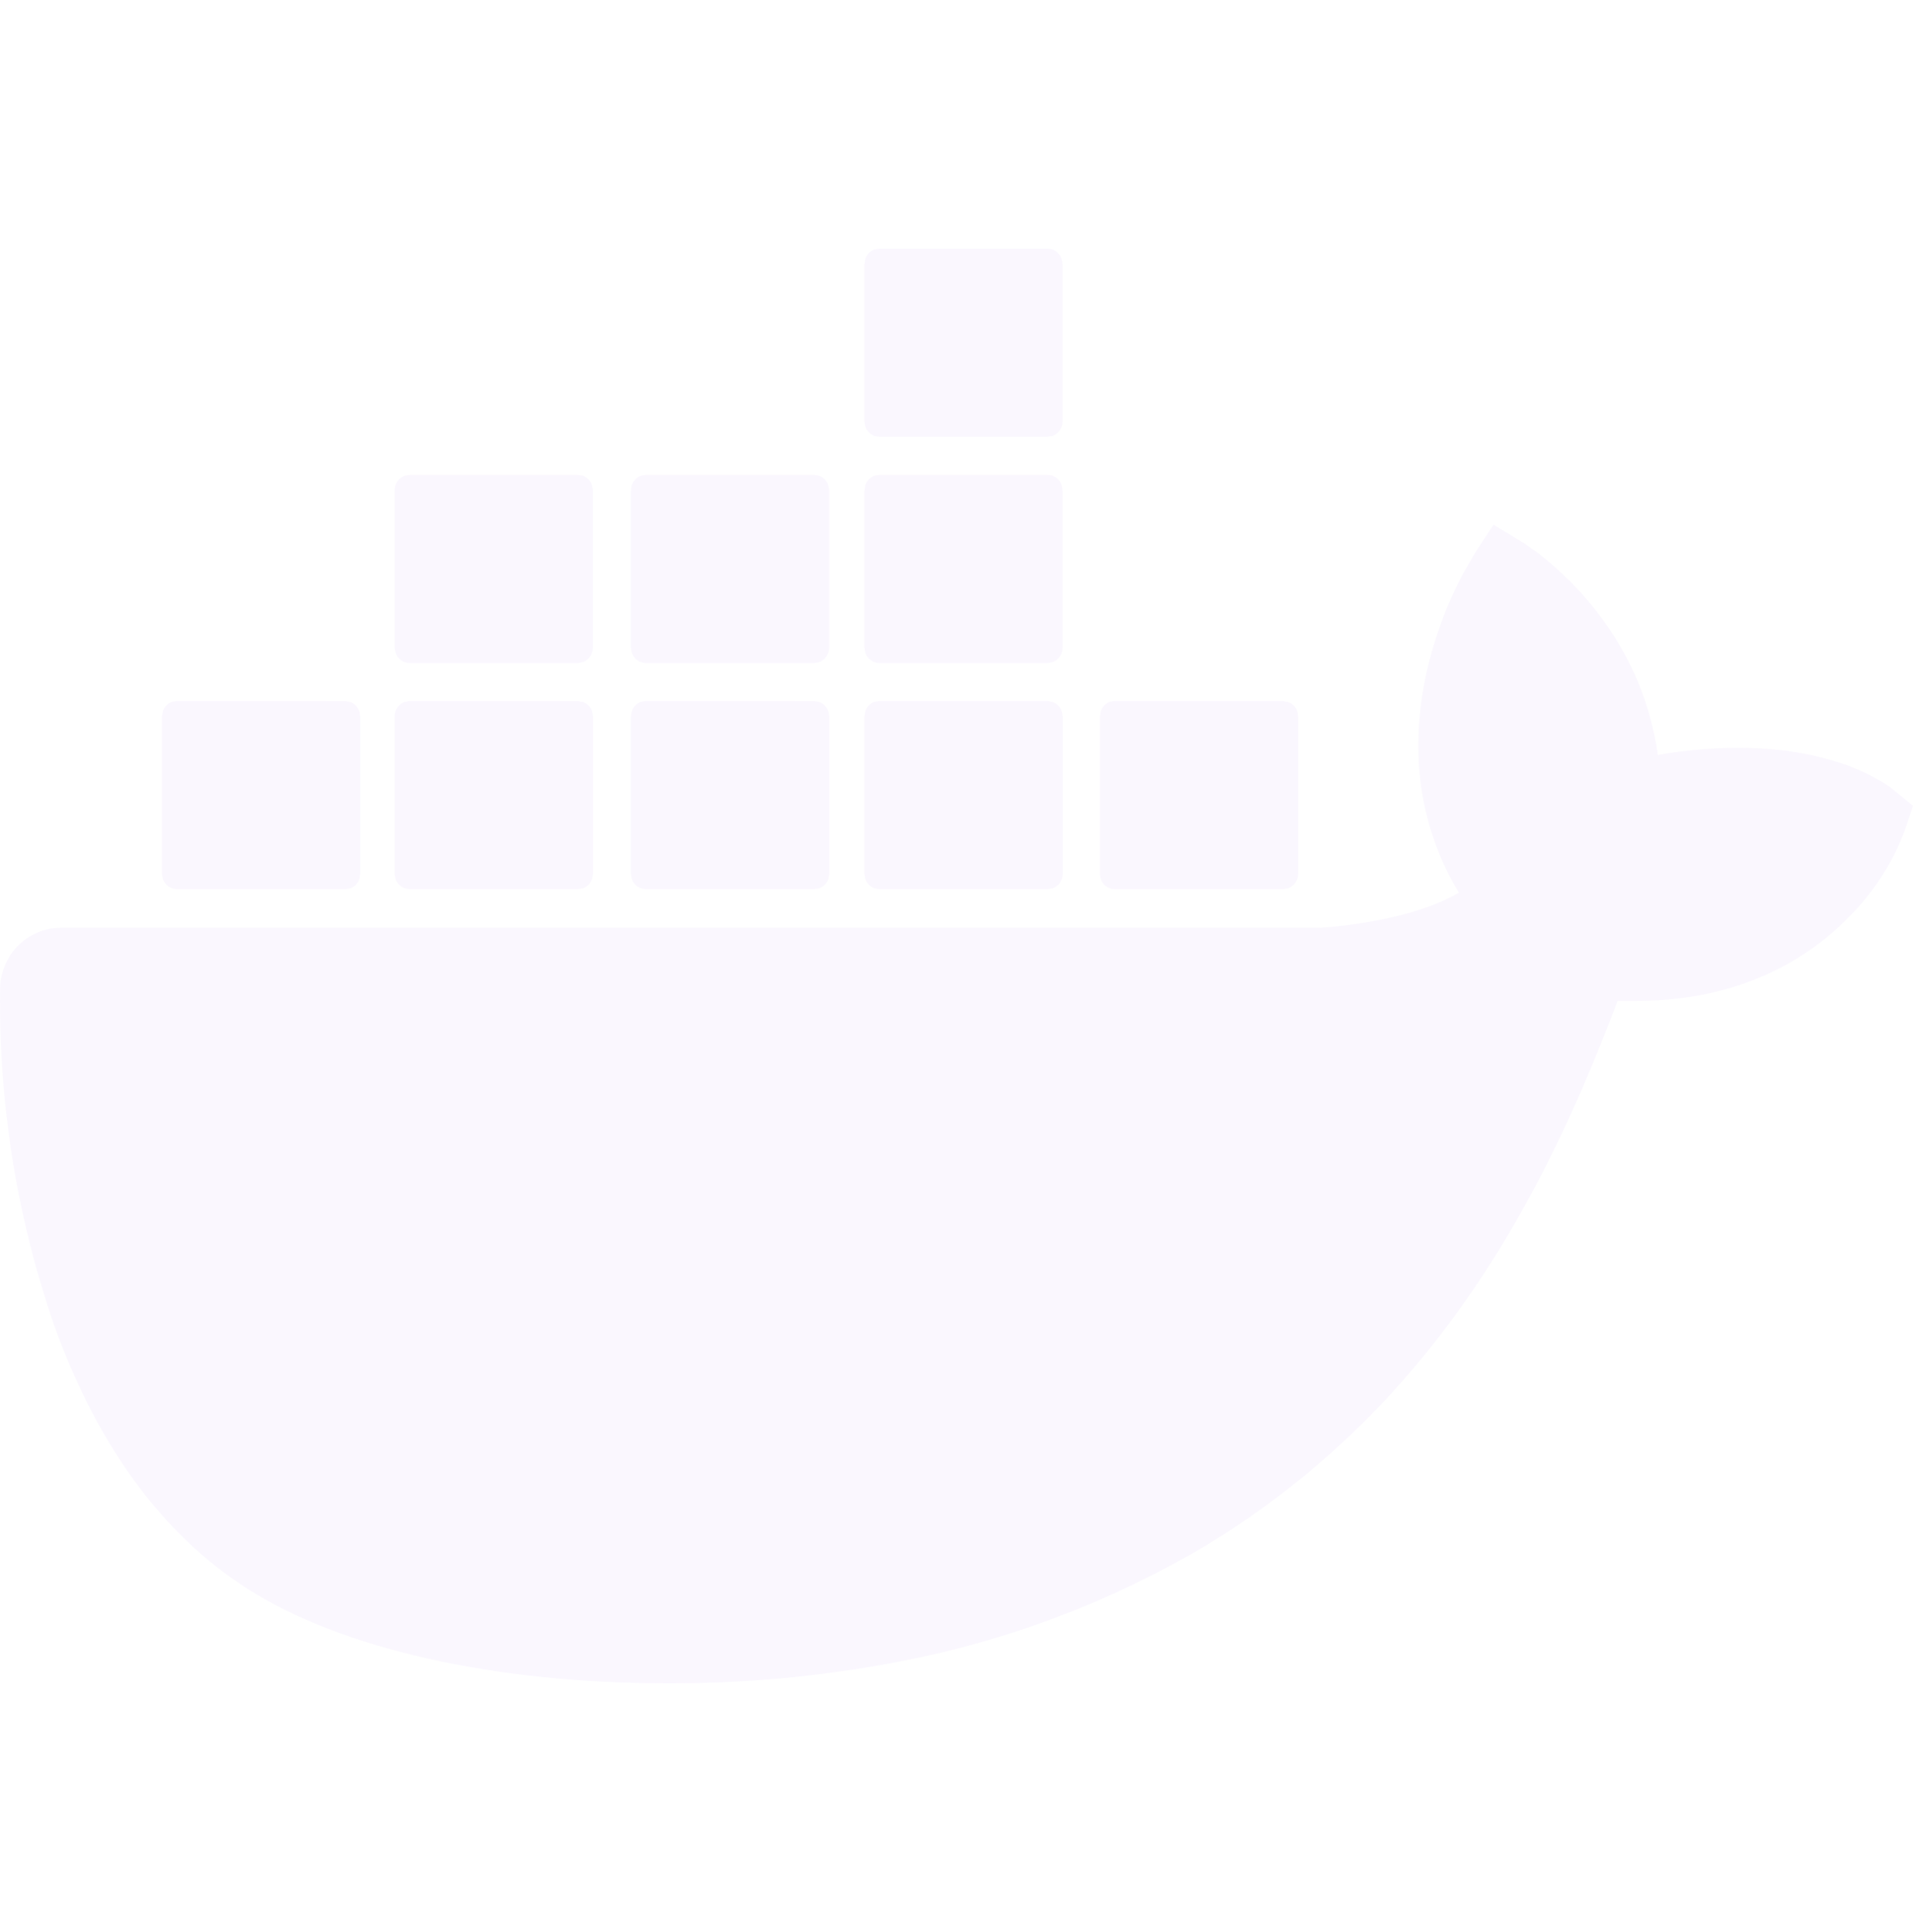 <svg width="100" height="101" viewBox="0 0 100 101" fill="none" xmlns="http://www.w3.org/2000/svg">
<path d="M77.138 28.85L78.075 27.431L79.713 28.425L80.438 28.944C82.188 30.294 85.869 33.744 86.662 39.469C88.056 39.219 89.463 39.094 90.869 39.094C94.206 39.094 96.45 39.869 97.725 40.513L98.381 40.869L98.806 41.15L100 42.125L99.588 43.375C98.946 45.089 97.945 46.645 96.65 47.938C94.838 49.806 91.65 52.013 86.594 52.3L85.481 52.331H84.556C82.244 58.438 79.138 65.319 73.919 71.494C70.822 75.163 67.149 78.304 63.044 80.794C58.122 83.714 52.732 85.761 47.112 86.844C43.087 87.625 39 88.013 34.906 88C25.844 88 17.844 86.2 12.925 83.05C8.531 80.244 5.156 75.662 2.888 69.444C0.902 63.761 -0.073 57.775 0.006 51.756C-0.004 50.985 0.263 50.235 0.758 49.643C1.254 49.051 1.945 48.657 2.706 48.531L3.131 48.5H69.006L69.581 48.456L70.513 48.356C72.112 48.144 74.55 47.669 76.263 46.669C74.213 43.275 73.631 39.306 74.588 35.081C74.988 33.319 75.618 31.617 76.463 30.019L77.138 28.85ZM18.062 36.65L18.312 36.694C18.427 36.736 18.529 36.805 18.613 36.894C18.696 36.983 18.758 37.09 18.794 37.206L18.831 37.456V45.675L18.794 45.931C18.758 46.048 18.695 46.156 18.61 46.245C18.526 46.334 18.422 46.402 18.306 46.444L18.062 46.481H9.238C9.073 46.479 8.914 46.425 8.782 46.326C8.651 46.227 8.554 46.089 8.506 45.931L8.463 45.681V37.45L8.506 37.2C8.542 37.082 8.604 36.973 8.689 36.883C8.773 36.793 8.878 36.724 8.994 36.681L9.238 36.644L18.062 36.65ZM30.231 36.65L30.475 36.694C30.59 36.736 30.694 36.804 30.779 36.893C30.864 36.982 30.926 37.089 30.962 37.206L31 37.456V45.675L30.956 45.931C30.92 46.048 30.857 46.156 30.773 46.245C30.688 46.334 30.584 46.402 30.469 46.444L30.225 46.481H21.4C21.236 46.478 21.077 46.423 20.945 46.325C20.814 46.226 20.717 46.088 20.669 45.931L20.625 45.688V37.456C20.624 37.289 20.674 37.125 20.769 36.988C20.864 36.85 20.999 36.745 21.156 36.688L21.4 36.644L30.231 36.65ZM42.581 36.65L42.825 36.694C42.939 36.736 43.042 36.805 43.126 36.894C43.209 36.983 43.271 37.09 43.306 37.206L43.35 37.456V45.675L43.306 45.931C43.27 46.048 43.207 46.156 43.123 46.245C43.038 46.334 42.934 46.402 42.819 46.444L42.575 46.481H33.75C33.586 46.479 33.426 46.425 33.294 46.326C33.163 46.227 33.066 46.089 33.019 45.931L32.981 45.681V37.45L33.019 37.2C33.054 37.082 33.116 36.973 33.201 36.883C33.286 36.793 33.39 36.724 33.506 36.681L33.75 36.644L42.581 36.65ZM54.781 36.65L55.025 36.694C55.14 36.736 55.244 36.804 55.329 36.893C55.414 36.982 55.476 37.089 55.513 37.206L55.556 37.456V45.675C55.558 45.842 55.507 46.006 55.412 46.143C55.317 46.281 55.182 46.386 55.025 46.444L54.775 46.481H45.956C45.792 46.479 45.632 46.425 45.501 46.326C45.369 46.227 45.273 46.089 45.225 45.931L45.188 45.681V37.45L45.225 37.2C45.26 37.082 45.323 36.973 45.407 36.883C45.492 36.793 45.596 36.724 45.712 36.681L45.962 36.644H54.788L54.781 36.65ZM67.094 36.65L67.338 36.694C67.453 36.736 67.557 36.804 67.641 36.893C67.726 36.982 67.789 37.089 67.825 37.206L67.862 37.456V45.675C67.864 45.842 67.814 46.006 67.718 46.143C67.623 46.281 67.488 46.386 67.331 46.444L67.088 46.481H58.263C58.098 46.479 57.938 46.425 57.807 46.326C57.676 46.227 57.579 46.089 57.531 45.931L57.494 45.681V37.45L57.531 37.2C57.566 37.082 57.629 36.973 57.714 36.883C57.798 36.793 57.903 36.724 58.019 36.681L58.269 36.644H67.088L67.094 36.65ZM30.219 24.825L30.469 24.869C30.582 24.911 30.685 24.978 30.768 25.066C30.852 25.154 30.914 25.259 30.95 25.375L30.994 25.631V33.85C30.995 34.017 30.945 34.181 30.85 34.318C30.755 34.456 30.619 34.561 30.462 34.619L30.219 34.663H21.4C21.234 34.658 21.074 34.602 20.942 34.501C20.811 34.4 20.715 34.259 20.669 34.1L20.625 33.85V25.631C20.625 25.465 20.676 25.303 20.771 25.166C20.866 25.03 21 24.926 21.156 24.869L21.4 24.825H30.219ZM42.569 24.825L42.819 24.869C42.932 24.911 43.035 24.978 43.118 25.066C43.202 25.154 43.264 25.259 43.3 25.375L43.344 25.631V33.85C43.345 34.017 43.295 34.181 43.2 34.318C43.105 34.456 42.969 34.561 42.812 34.619L42.569 34.663H33.75C33.584 34.658 33.424 34.602 33.292 34.501C33.161 34.4 33.065 34.259 33.019 34.1L32.981 33.85V25.631L33.019 25.381C33.055 25.264 33.118 25.157 33.202 25.068C33.287 24.979 33.391 24.911 33.506 24.869L33.75 24.825H42.569ZM54.775 24.825C55.112 24.825 55.4 25.056 55.506 25.375L55.55 25.631V33.85C55.551 34.017 55.501 34.181 55.406 34.318C55.311 34.456 55.176 34.561 55.019 34.619L54.769 34.663H45.956C45.79 34.658 45.63 34.602 45.499 34.501C45.367 34.4 45.271 34.259 45.225 34.1L45.188 33.85V25.631L45.225 25.381C45.261 25.264 45.324 25.157 45.408 25.068C45.493 24.979 45.597 24.911 45.712 24.869L45.962 24.825H54.788H54.775ZM54.775 13C55.112 13 55.4 13.231 55.506 13.55L55.55 13.8V22.025C55.551 22.192 55.501 22.356 55.406 22.493C55.311 22.631 55.176 22.736 55.019 22.794L54.769 22.831H45.956C45.792 22.829 45.632 22.775 45.501 22.676C45.369 22.577 45.273 22.439 45.225 22.281L45.188 22.031V13.8L45.225 13.55C45.261 13.433 45.324 13.325 45.408 13.236C45.493 13.148 45.597 13.079 45.712 13.037L45.956 13H54.781H54.775Z" fill="#9A5CE4" fill-opacity="0.05"/>
</svg>
